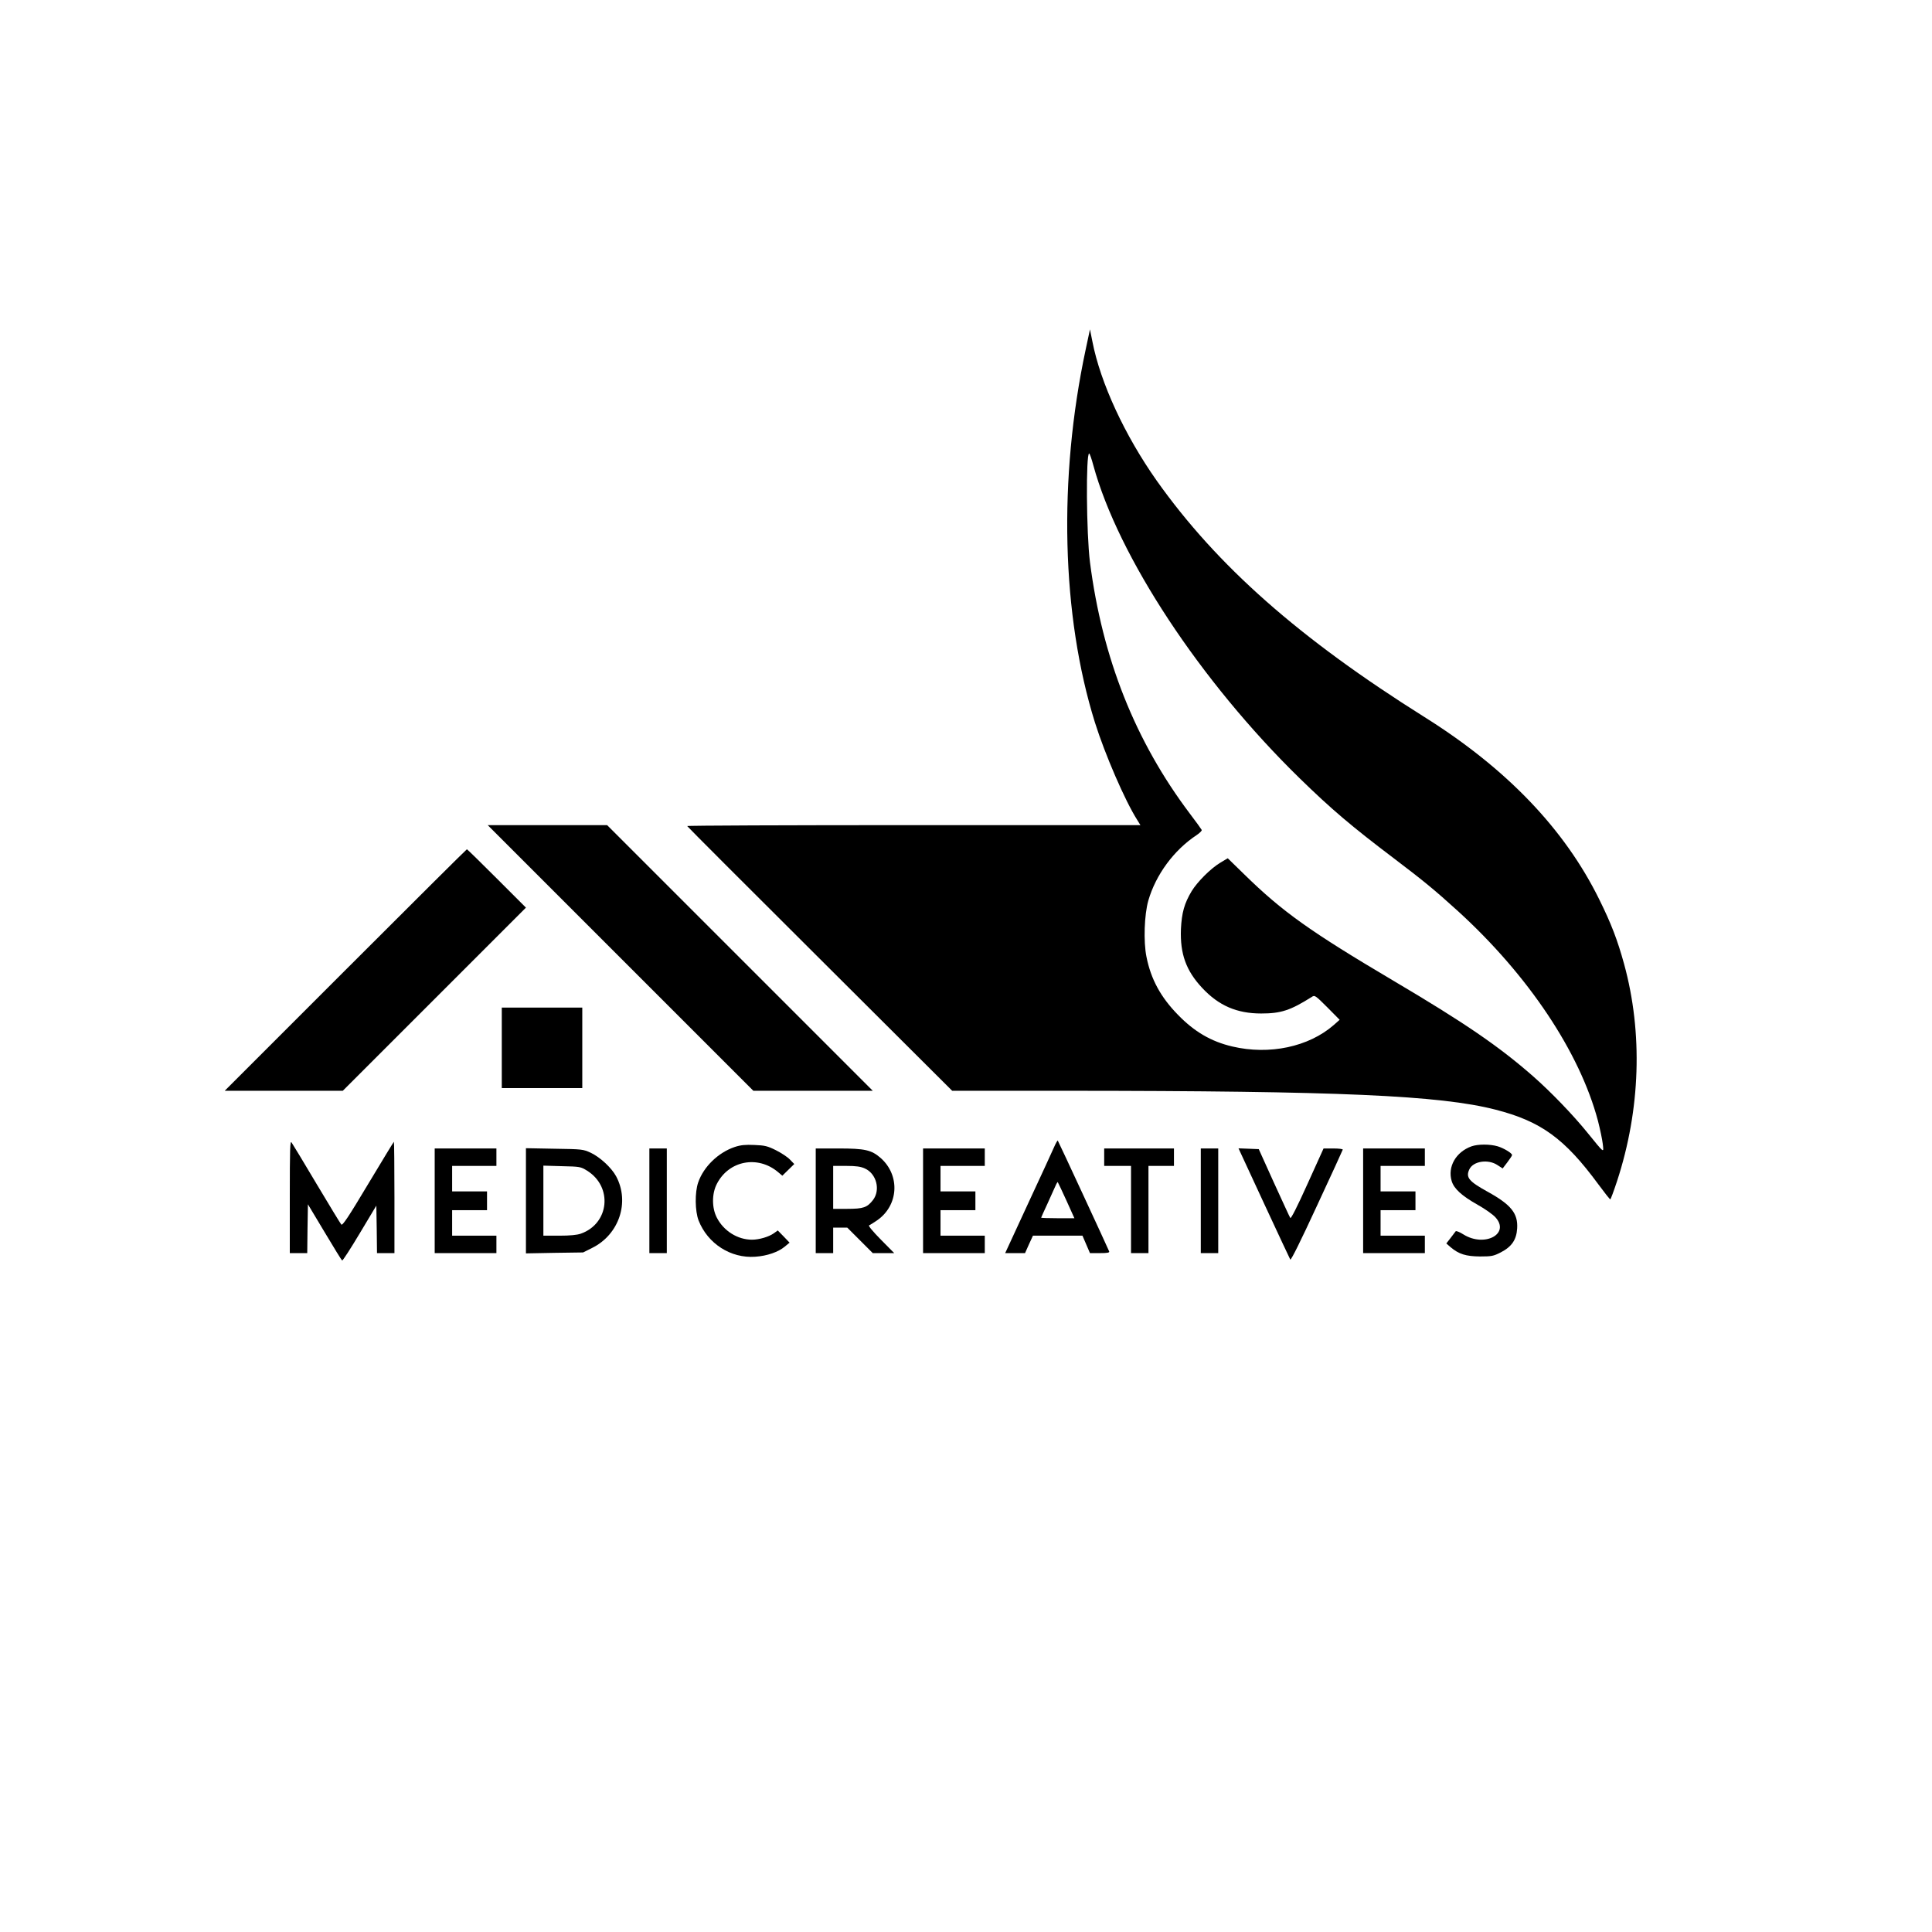 <?xml version="1.0" standalone="no"?>
<!DOCTYPE svg PUBLIC "-//W3C//DTD SVG 20010904//EN"
 "http://www.w3.org/TR/2001/REC-SVG-20010904/DTD/svg10.dtd">
<svg version="1.0" xmlns="http://www.w3.org/2000/svg"
 width="1440pt" height="1440pt" viewBox="0 0 1440 1440"
 preserveAspectRatio="xMidYMid meet">

<g transform="translate(0,1440) scale(0.1,-0.1)"
fill="#000000" stroke="none">
<path d="M8092 11795 c-205 -961 -180 -1983 69 -2780 75 -238 223 -581 315
-726 l24 -39 -1691 0 c-930 0 -1689 -3 -1687 -7 2 -5 447 -450 989 -990 l986
-983 859 0 c2024 -1 2777 -34 3192 -141 338 -87 514 -215 765 -556 45 -61 85
-112 89 -112 3 -1 26 61 51 137 174 532 193 1103 52 1617 -49 178 -95 299
-185 481 -258 524 -690 975 -1302 1359 -935 587 -1546 1127 -1997 1763 -238
338 -419 728 -479 1037 l-18 90 -32 -150z m57 -863 c186 -681 799 -1611 1537
-2332 239 -233 389 -360 709 -602 216 -164 298 -231 473 -390 523 -477 906
-1050 1042 -1561 16 -62 32 -139 36 -172 8 -71 15 -76 -112 80 -109 135 -275
307 -406 422 -255 224 -511 399 -1042 713 -620 367 -826 513 -1113 794 l-122
119 -57 -34 c-71 -43 -169 -141 -212 -211 -55 -92 -74 -161 -80 -283 -7 -184
38 -310 159 -439 123 -132 259 -190 439 -190 148 0 218 23 378 124 21 14 26
11 115 -78 l92 -93 -44 -39 c-187 -163 -480 -225 -756 -160 -158 37 -283 110
-406 237 -128 131 -201 265 -234 432 -23 113 -16 314 14 419 56 193 191 376
359 487 24 16 41 33 39 39 -3 6 -42 61 -88 121 -408 541 -653 1158 -745 1875
-27 213 -31 810 -6 810 4 0 18 -39 31 -88z"/>
<path d="M4625 7260 l990 -990 445 0 445 0 -990 990 -990 990 -445 0 -445 0
990 -990z"/>
<path d="M2575 7170 l-900 -900 440 0 440 0 683 683 682 682 -218 218 c-119
119 -219 217 -222 217 -3 0 -410 -405 -905 -900z"/>
<path d="M3740 6590 l0 -300 300 0 300 0 0 300 0 300 -300 0 -300 0 0 -300z"/>
<path d="M2160 5482 l0 -422 65 0 65 0 2 182 3 182 124 -207 c68 -114 127
-210 131 -212 4 -3 63 88 131 202 l124 207 3 -177 2 -177 65 0 65 0 0 415 c0
228 -2 415 -4 415 -2 0 -88 -142 -192 -315 -144 -241 -191 -312 -200 -302 -6
6 -89 143 -184 302 -95 160 -179 299 -187 310 -11 16 -13 -47 -13 -403z"/>
<path d="M7856 5849 c-13 -30 -100 -219 -194 -421 l-170 -368 74 0 74 0 29 65
30 65 184 0 185 0 28 -65 28 -65 74 0 c55 0 73 3 69 13 -12 30 -379 822 -383
826 -2 2 -15 -20 -28 -50z m92 -396 l60 -133 -124 0 c-68 0 -124 2 -124 4 0 2
21 48 46 102 25 55 52 114 60 133 8 19 16 32 18 30 2 -2 31 -64 64 -136z"/>
<path d="M5476 5851 c-122 -41 -232 -147 -272 -264 -26 -74 -24 -214 3 -284
68 -173 240 -283 422 -270 89 6 172 35 221 76 l35 29 -44 46 -44 45 -29 -21
c-38 -27 -110 -48 -163 -48 -107 0 -211 65 -262 164 -38 73 -38 179 0 252 89
174 305 215 456 88 l32 -27 45 44 44 43 -33 34 c-17 18 -64 49 -104 69 -62 31
-83 36 -160 39 -68 3 -101 0 -147 -15z"/>
<path d="M10968 5856 c-117 -42 -180 -153 -148 -259 17 -57 75 -110 194 -177
54 -30 113 -72 132 -93 112 -123 -80 -226 -238 -128 -28 18 -54 28 -58 24 -3
-4 -21 -27 -38 -50 l-32 -41 32 -28 c62 -52 114 -68 219 -69 87 0 101 3 154
30 82 42 118 94 123 179 7 112 -45 177 -221 274 -139 77 -163 106 -136 165 28
63 142 80 212 32 l37 -24 35 46 c19 25 35 49 35 54 0 14 -61 51 -107 65 -58
17 -146 17 -195 0z"/>
<path d="M3240 5450 l0 -390 230 0 230 0 0 65 0 65 -165 0 -165 0 0 95 0 95
130 0 130 0 0 70 0 70 -130 0 -130 0 0 95 0 95 165 0 165 0 0 65 0 65 -230 0
-230 0 0 -390z"/>
<path d="M3920 5450 l0 -392 213 4 213 3 66 33 c202 99 284 342 180 535 -34
63 -119 142 -189 175 -56 26 -64 27 -270 30 l-213 4 0 -392z m455 225 c194
-120 167 -395 -46 -470 -28 -10 -81 -15 -160 -15 l-119 0 0 261 0 261 138 -4
c134 -3 140 -4 187 -33z"/>
<path d="M4840 5450 l0 -390 65 0 65 0 0 390 0 390 -65 0 -65 0 0 -390z"/>
<path d="M6080 5450 l0 -390 65 0 65 0 0 95 0 95 53 0 52 0 95 -95 95 -95 80
0 80 0 -100 101 c-60 61 -95 103 -87 106 7 3 33 19 59 37 161 111 174 335 27
465 -69 60 -116 71 -316 71 l-168 0 0 -390z m366 241 c87 -39 118 -160 61
-235 -44 -56 -71 -66 -192 -66 l-105 0 0 160 0 160 98 0 c73 0 107 -5 138 -19z"/>
<path d="M6880 5450 l0 -390 230 0 230 0 0 65 0 65 -165 0 -165 0 0 95 0 95
130 0 130 0 0 70 0 70 -130 0 -130 0 0 95 0 95 165 0 165 0 0 65 0 65 -230 0
-230 0 0 -390z"/>
<path d="M8230 5775 l0 -65 100 0 100 0 0 -325 0 -325 65 0 65 0 0 325 0 325
95 0 95 0 0 65 0 65 -260 0 -260 0 0 -65z"/>
<path d="M8950 5450 l0 -390 65 0 65 0 0 390 0 390 -65 0 -65 0 0 -390z"/>
<path d="M9420 5433 c104 -224 193 -414 197 -421 5 -8 77 137 198 399 105 226
192 415 193 420 2 5 -29 9 -70 9 l-73 0 -120 -265 c-77 -171 -123 -261 -128
-253 -5 7 -59 126 -122 263 l-113 250 -75 3 -76 3 189 -408z"/>
<path d="M10160 5450 l0 -390 230 0 230 0 0 65 0 65 -165 0 -165 0 0 95 0 95
130 0 130 0 0 70 0 70 -130 0 -130 0 0 95 0 95 165 0 165 0 0 65 0 65 -230 0
-230 0 0 -390z"/>
</g>
</svg>
